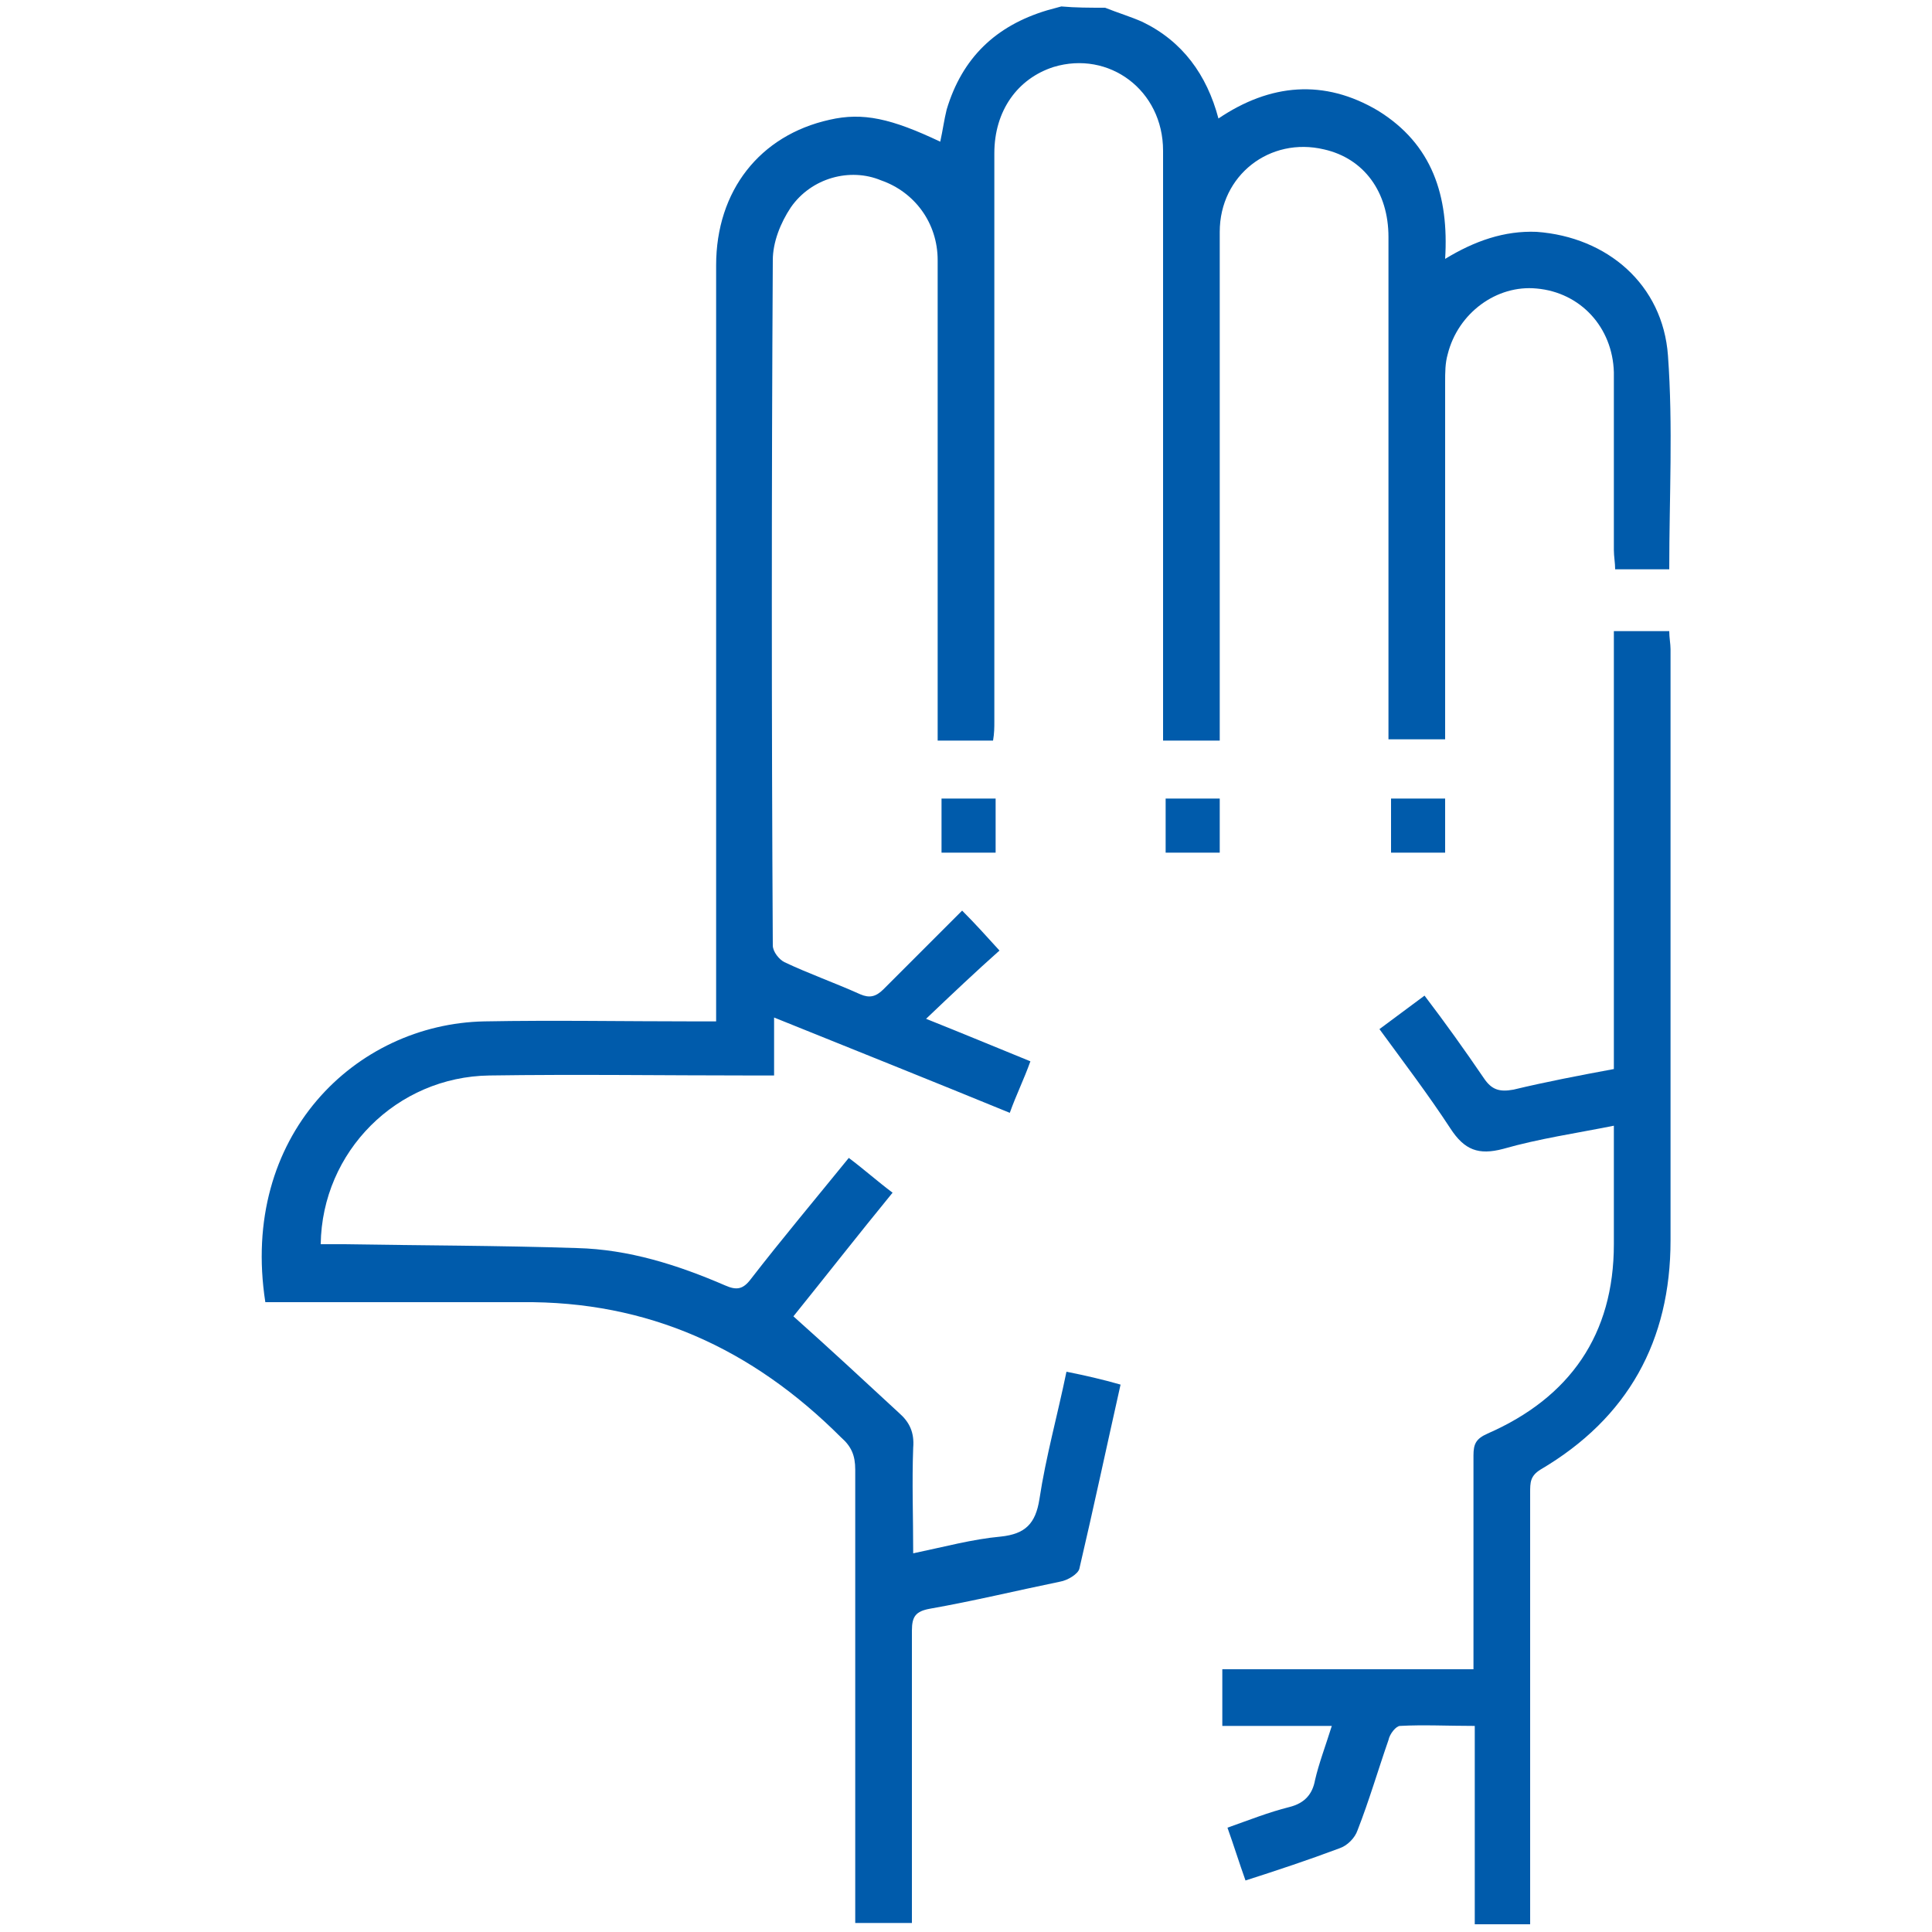 <?xml version="1.0" encoding="utf-8"?>
<!-- Generator: Adobe Illustrator 24.3.0, SVG Export Plug-In . SVG Version: 6.00 Build 0)  -->
<svg version="1.1" id="Layer_1" xmlns="http://www.w3.org/2000/svg" xmlns:xlink="http://www.w3.org/1999/xlink" x="0px" y="0px"
	 viewBox="0 0 150 150" style="enable-background:new 0 0 150 150;" xml:space="preserve">
<style type="text/css">
	.st0{fill:#CDEEFD;}
	.st1{fill:#111224;}
	.st2{fill:#005BAB;}
</style>
<path class="st0" d="M1465.3,1556.3c-2.4-0.2-4.3-1.3-4.4-4.1c-0.1-6.7,1.6-10,4.9-9.9c0.2,0,0.3,0,0.5,0c2.2,0.5,4.3,2.1,3.2,4
	C1467.7,1549.5,1473.1,1555.7,1465.3,1556.3z M1465.5,1554.4c1.3-0.1,2.3-0.6,2.3-2.1c-0.1-1.7-1.5-2.1-2.8-2.4c-1.6-0.4-2,0.8-2,2
	C1463,1553.5,1464,1554.2,1465.5,1554.4z M1467.8,1546.5c0-1.4-0.6-2.2-2.1-2.2c-0.9,0-1.6,0.4-1.7,1.4c-0.2,1.4,0.9,2.1,2,2.5
	C1467.3,1548.5,1467.6,1547.5,1467.8,1546.5z"/>
<path class="st0" d="M1455.8,1556.6c-0.5-2.9-1.8-4.2-4.6-3.6c-0.7,0.2-1.7,0.3-2.1-0.8c-0.4-1.1,0.1-1.5,1.2-2.1
	c2.1-1.2,2.1-3.9,3.2-5.8c0.6-1,1-2.2,2.5-1.9c1.4,0.3,0.9,1.6,0.8,2.5C1456.4,1548.6,1458.4,1552.5,1455.8,1556.6z"/>
<path class="st1" d="M1465.5,1554.4c-1.5-0.1-2.6-0.8-2.5-2.4c0-1.2,0.4-2.4,2-2c1.2,0.3,2.7,0.7,2.8,2.4
	C1467.8,1553.7,1466.8,1554.2,1465.5,1554.4z"/>
<path class="st1" d="M1467.8,1546.5c-0.2,1-0.5,2.1-1.8,1.7c-1.1-0.4-2.1-1-2-2.5c0.1-1,0.8-1.4,1.7-1.4
	C1467.2,1544.3,1467.8,1545,1467.8,1546.5z"/>
<polygon class="st2" points="1346.8,29.4 1346.9,29.6 1346.6,29.6 "/>
<g>
	<path class="st2" d="M85.8,0.6c1,0.4,2,0.7,2.9,1.1c3.1,1.5,5,4.1,5.9,7.5c4-2.7,8.2-3.1,12.4-0.6c4.2,2.6,5.5,6.6,5.2,11.5
		c2.3-1.4,4.6-2.2,7.1-2.1c5.5,0.4,9.8,4.1,10.2,9.6c0.4,5.5,0.1,11,0.1,16.6c-1.3,0-2.7,0-4.2,0c0-0.5-0.1-1-0.1-1.5
		c0-4.6,0-9.2,0-13.8c-0.1-3.5-2.6-6.2-6-6.5c-3.1-0.3-6.1,1.9-6.9,5.1c-0.2,0.7-0.2,1.4-0.2,2.2c0,8.7,0,17.4,0,26c0,0.5,0,1,0,1.7
		c-1.5,0-2.8,0-4.4,0c0-0.5,0-1.1,0-1.6c0-12.5,0-24.9,0-37.4c0-3.5-1.9-6.1-5-6.8c-4.2-1-8.1,2-8.1,6.4c0,9.6,0,19.1,0,28.7
		c0,3.6,0,7.2,0,10.8c-1.5,0-2.8,0-4.4,0c0-0.5,0-1.1,0-1.7c0-14.7,0-29.4,0-44.1c0-4.7-4.2-7.8-8.5-6.5c-2.8,0.9-4.6,3.4-4.6,6.7
		c0,11.2,0,22.4,0,33.6c0,3.5,0,7,0,10.5c0,0.5,0,0.9-0.1,1.5c-1.4,0-2.8,0-4.3,0c0-0.6,0-1.2,0-1.7c0-11.9,0-23.8,0-35.6
		c0-2.9-1.8-5.3-4.4-6.2C66,13,63,13.8,61.4,16.1c-0.8,1.2-1.4,2.7-1.4,4.1c-0.1,17.7-0.1,35.5,0,53.2c0,0.5,0.5,1.1,0.9,1.3
		c1.9,0.9,3.9,1.6,5.9,2.5c0.7,0.3,1.2,0.2,1.8-0.4c2-2,4-4,6.1-6.1c1,1,1.9,2,2.9,3.1c-1.8,1.6-3.6,3.3-5.7,5.3
		c3,1.2,5.4,2.2,8.1,3.3c-0.5,1.4-1.1,2.6-1.6,4c-6.1-2.5-12.1-4.9-18.3-7.4c0,1.6,0,3,0,4.5c-0.7,0-1.2,0-1.7,0
		c-6.8,0-13.6-0.1-20.4,0c-7.2,0.1-13,5.9-13.1,13.1c0.6,0,1.1,0,1.7,0c6.1,0.1,12.1,0.1,18.2,0.3c4,0.1,7.8,1.3,11.5,2.9
		c0.9,0.4,1.4,0.3,2-0.5c2.4-3.1,5-6.2,7.6-9.4c1.2,0.9,2.2,1.8,3.4,2.7c-2.7,3.3-5.2,6.5-7.7,9.6c2.8,2.5,5.5,5,8.2,7.5
		c0.8,0.7,1.2,1.5,1.1,2.7c-0.1,2.7,0,5.3,0,8.2c2.4-0.5,4.6-1.1,6.8-1.3c1.9-0.2,2.7-1,3-2.9c0.5-3.3,1.4-6.5,2.1-9.9
		c1.5,0.3,2.8,0.6,4.2,1c-1.1,4.9-2.1,9.6-3.2,14.3c-0.1,0.4-0.9,0.9-1.5,1c-3.4,0.7-6.7,1.5-10.1,2.1c-1.1,0.2-1.4,0.6-1.4,1.7
		c0,7,0,14,0,20.9c0,0.6,0,1.1,0,1.8c-1.5,0-2.8,0-4.4,0c0-0.5,0-1.1,0-1.7c0-11.2,0-22.3,0-33.5c0-1.1-0.3-1.8-1.1-2.5
		c-6.9-6.9-15-10.6-24.8-10.5c-6.1,0-12.2,0-18.3,0c-0.5,0-1.1,0-1.6,0c-2-12.9,7-21.6,17-21.8c5.4-0.1,10.9,0,16.3,0
		c0.5,0,1,0,1.7,0c0-0.7,0-1.3,0-1.8c0-19,0-37.9,0-56.9c0-5.8,3.4-10.1,8.8-11.3c2.6-0.6,4.8-0.1,8.6,1.7c0.2-0.9,0.3-1.7,0.5-2.5
		c1.2-4,3.8-6.5,7.8-7.7c0.4-0.1,0.7-0.2,1.1-0.3C83.5,0.6,84.6,0.6,85.8,0.6z"/>
	<path class="st2" d="M125.3,87.4c-3,0.6-5.8,1-8.6,1.8c-1.9,0.5-3,0.1-4.1-1.6c-1.7-2.6-3.6-5.1-5.5-7.7c1.2-0.9,2.3-1.7,3.5-2.6
		c1.6,2.1,3.1,4.2,4.6,6.4c0.6,0.9,1.2,1.1,2.3,0.9c2.5-0.6,5.1-1.1,7.8-1.6c0-11.3,0-22.6,0-34c1.5,0,2.9,0,4.3,0
		c0,0.5,0.1,1,0.1,1.4c0,15.3,0,30.6,0,45.9c0,7.8-3.3,13.8-10.1,17.8c-0.8,0.5-0.8,1-0.8,1.8c0,10.6,0,21.1,0,31.7
		c0,0.6,0,1.2,0,1.8c-1.4,0-2.8,0-4.3,0c0-5.1,0-10.2,0-15.4c-2.1,0-4-0.1-5.8,0c-0.3,0-0.8,0.6-0.9,1.1c-0.8,2.3-1.5,4.7-2.4,7
		c-0.2,0.6-0.8,1.2-1.4,1.4c-2.4,0.9-4.8,1.7-7.3,2.5c-0.5-1.4-0.9-2.7-1.4-4.1c1.7-0.6,3.2-1.2,4.8-1.6c1.2-0.3,1.8-1,2-2.1
		c0.3-1.3,0.8-2.6,1.3-4.2c-3,0-5.7,0-8.5,0c0-1.5,0-2.8,0-4.4c6.5,0,12.9,0,19.5,0c0-0.9,0-1.6,0-2.2c0-4.8,0-9.6,0-14.4
		c0-0.9,0.2-1.3,1.1-1.7c6.4-2.8,9.8-7.7,9.8-14.7C125.3,93.6,125.3,90.6,125.3,87.4z"/>
	<path class="st2" d="M77.3,66.2c-1.4,0-2.7,0-4.2,0c0-1.4,0-2.7,0-4.2c1.4,0,2.7,0,4.2,0C77.3,63.4,77.3,64.8,77.3,66.2z"/>
	<path class="st2" d="M94.7,62c0,1.4,0,2.7,0,4.2c-1.4,0-2.7,0-4.2,0c0-1.4,0-2.7,0-4.2C91.9,62,93.2,62,94.7,62z"/>
	<path class="st2" d="M108,66.2c0-1.4,0-2.7,0-4.2c1.4,0,2.7,0,4.2,0c0,1.4,0,2.7,0,4.2C110.8,66.2,109.5,66.2,108,66.2z"/>
</g>
</svg>
